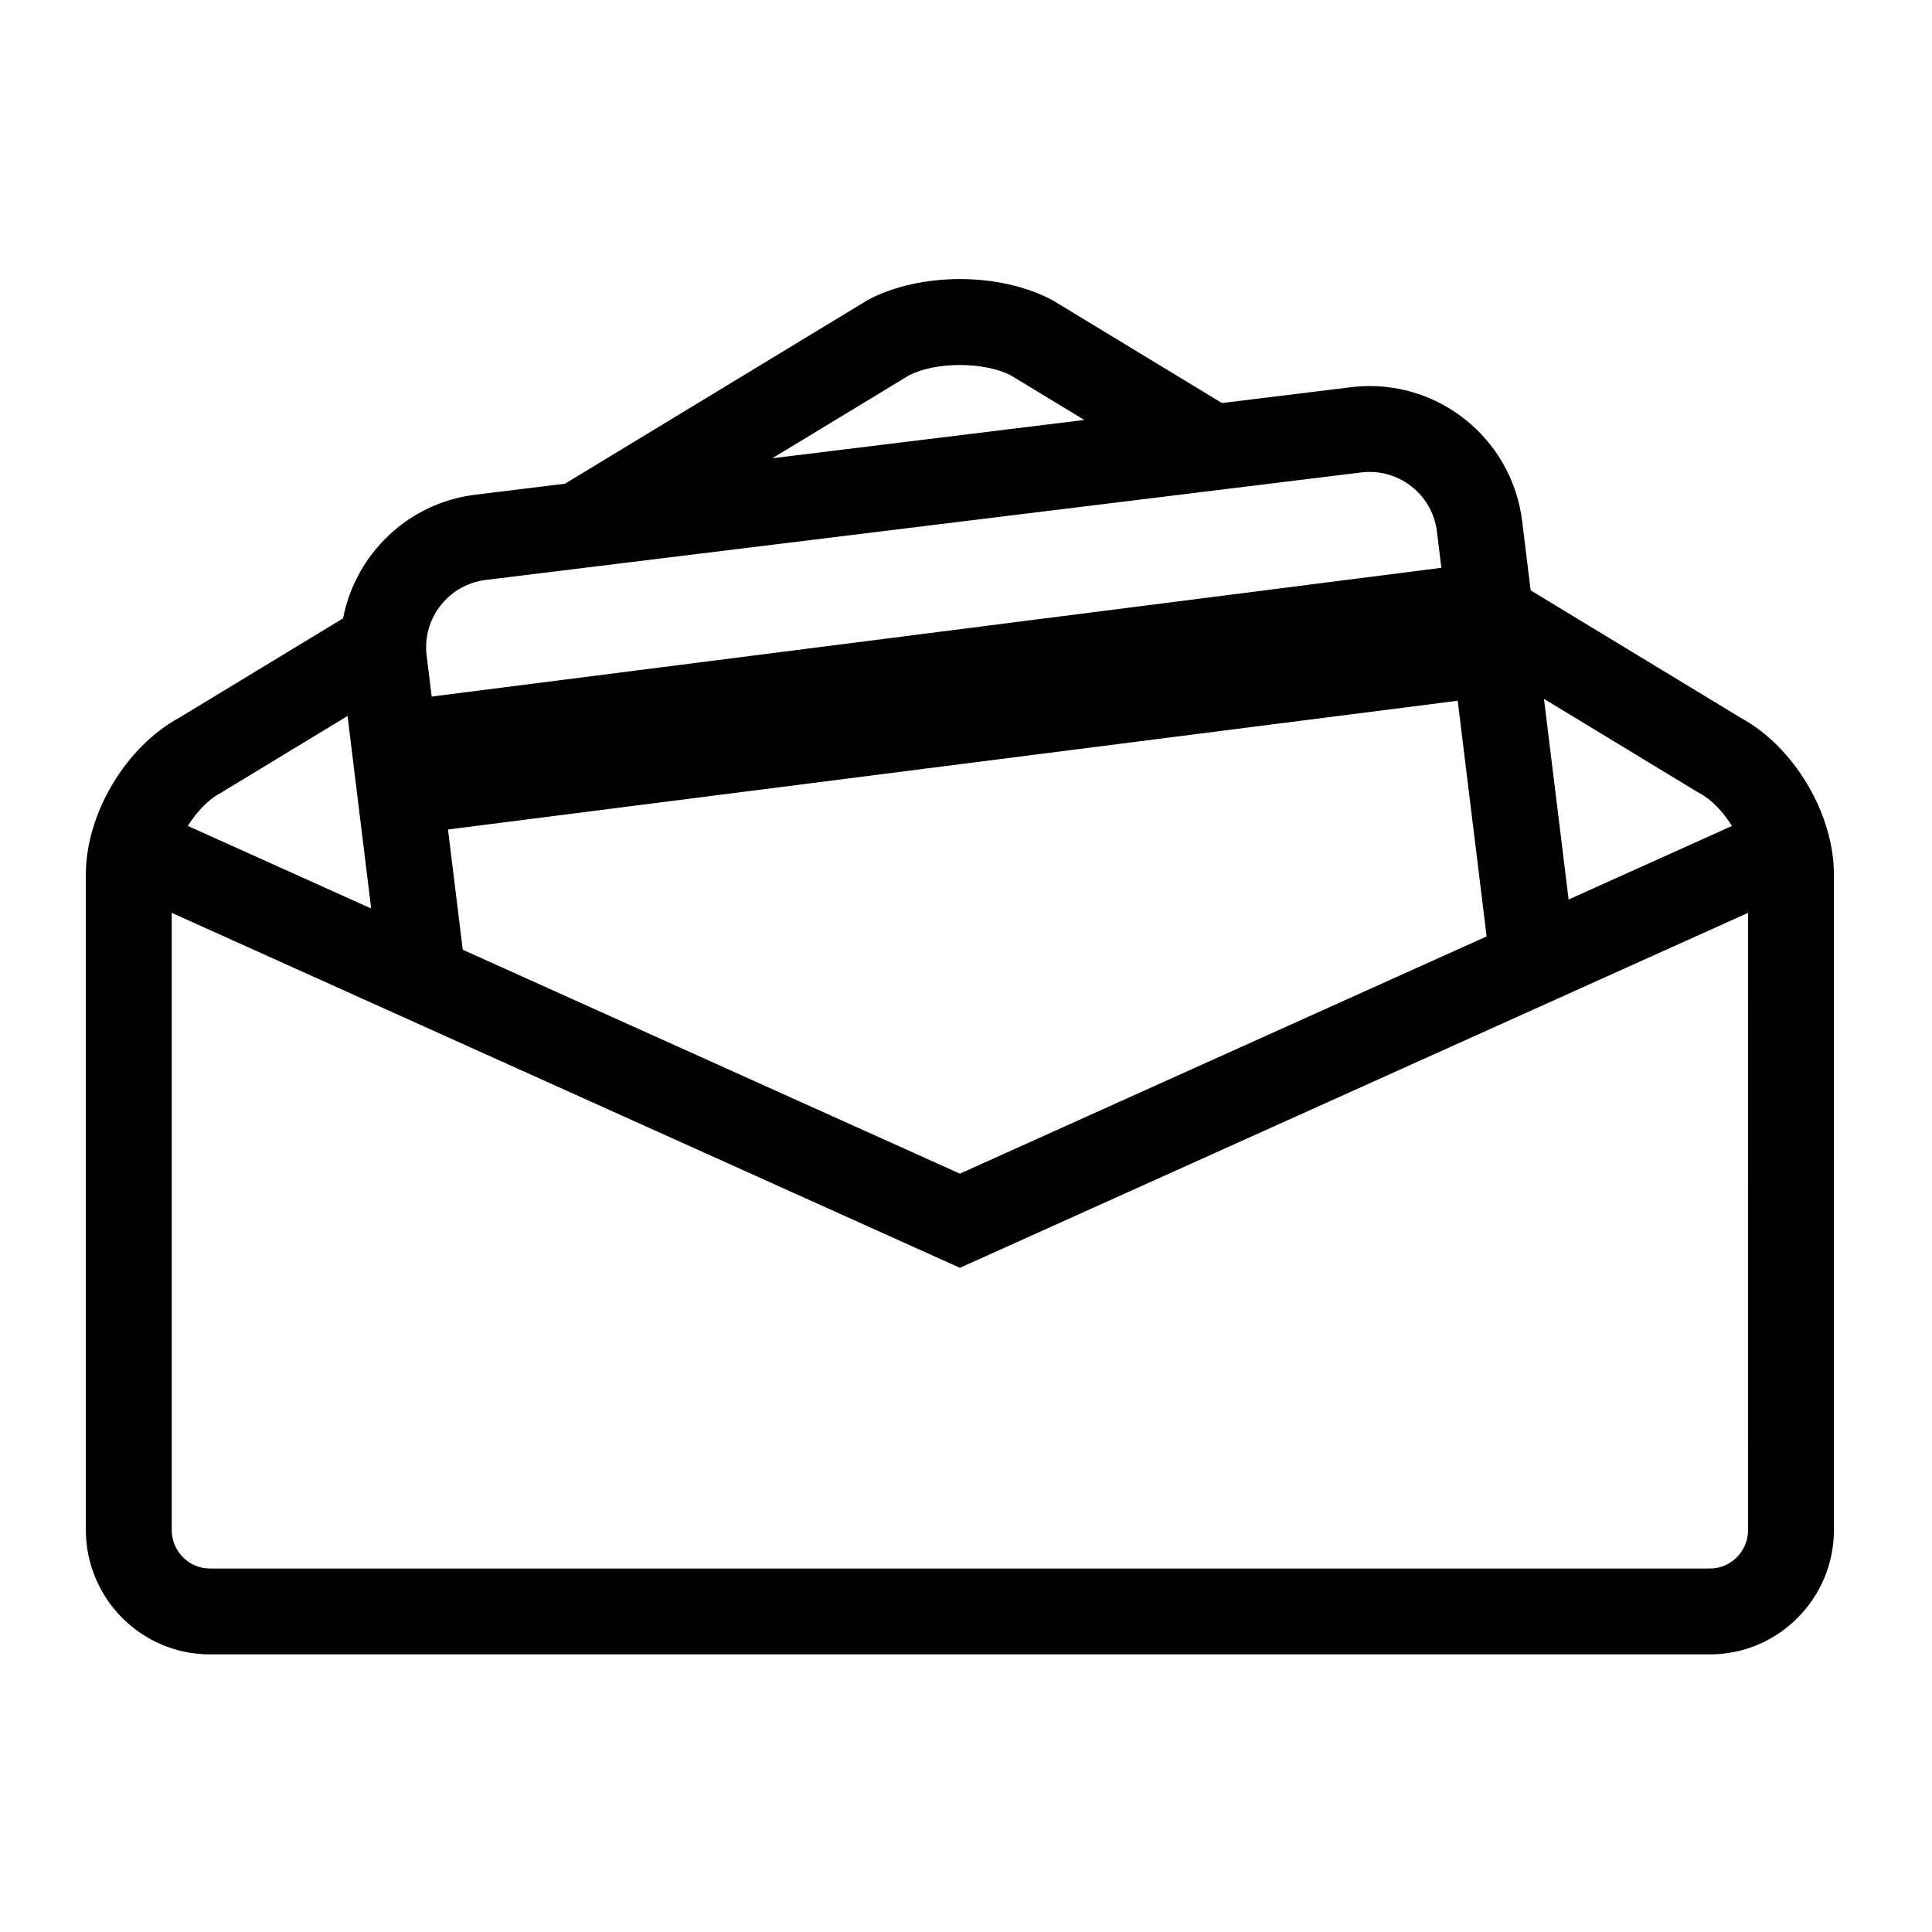 <?xml version="1.0" encoding="UTF-8"?>
<svg width="90px" height="90px" viewBox="0 0 90 90" version="1.1" xmlns="http://www.w3.org/2000/svg" xmlns:xlink="http://www.w3.org/1999/xlink">
    <title>Reorder card</title>
    <g stroke="none" stroke-width="1" fill-rule="evenodd">
        <path d="M79.656,73.067 L9.776,73.067 C8.797,73.067 8,72.263 8,71.275 L8,42.524 L44.716,59.06 L81.43,42.525 L81.431,71.275 C81.431,72.263 80.635,73.067 79.656,73.067 L79.656,73.067 Z M10.276,36.941 L16.19,33.353 L17.291,42.322 L8.75,38.475 C9.164,37.814 9.706,37.241 10.276,36.941 L10.276,36.941 Z M42.355,17.479 C43.608,16.845 45.824,16.845 47.076,17.479 L50.51,19.563 L35.979,21.347 L42.355,17.479 Z M63.414,22.008 C63.545,21.992 63.675,21.984 63.804,21.984 C65.378,21.984 66.74,23.158 66.937,24.76 L66.949,24.859 L66.949,24.859 L67.145,26.451 L20.109,32.449 L19.941,31.077 L19.874,30.539 C19.821,30.106 19.858,29.682 19.971,29.287 C20.084,28.893 20.272,28.526 20.521,28.208 C20.895,27.729 21.405,27.358 22.002,27.158 C22.201,27.091 22.41,27.043 22.627,27.016 L27.651,26.399 L56.034,22.914 L62.447,22.127 L63.414,22.008 Z M21.557,44.243 L20.869,38.641 L67.905,32.643 L69.253,43.622 L44.716,54.673 L21.557,44.243 Z M79.053,36.882 L79.156,36.94 C79.725,37.241 80.267,37.814 80.681,38.476 L73.072,41.902 L71.924,32.556 L79.053,36.882 Z M85.43,40.729 C85.43,37.901 83.565,34.778 81.082,33.434 L71.304,27.501 L70.907,24.273 C70.467,20.688 67.413,17.984 63.804,17.984 L63.803,17.984 C63.512,17.984 63.217,18.002 62.927,18.038 L56.923,18.775 L49.094,14.024 L48.991,13.966 C46.553,12.678 42.878,12.678 40.44,13.966 L26.32,22.533 L22.139,23.046 C18.981,23.434 16.554,25.836 15.982,28.805 L8.351,33.434 C5.866,34.778 4,37.901 4,40.729 L4,71.275 C4,74.468 6.591,77.067 9.776,77.067 L79.656,77.067 C82.841,77.067 85.431,74.468 85.431,71.275 L85.43,40.729 Z" id="Mail-card"></path>
    </g>
</svg>
